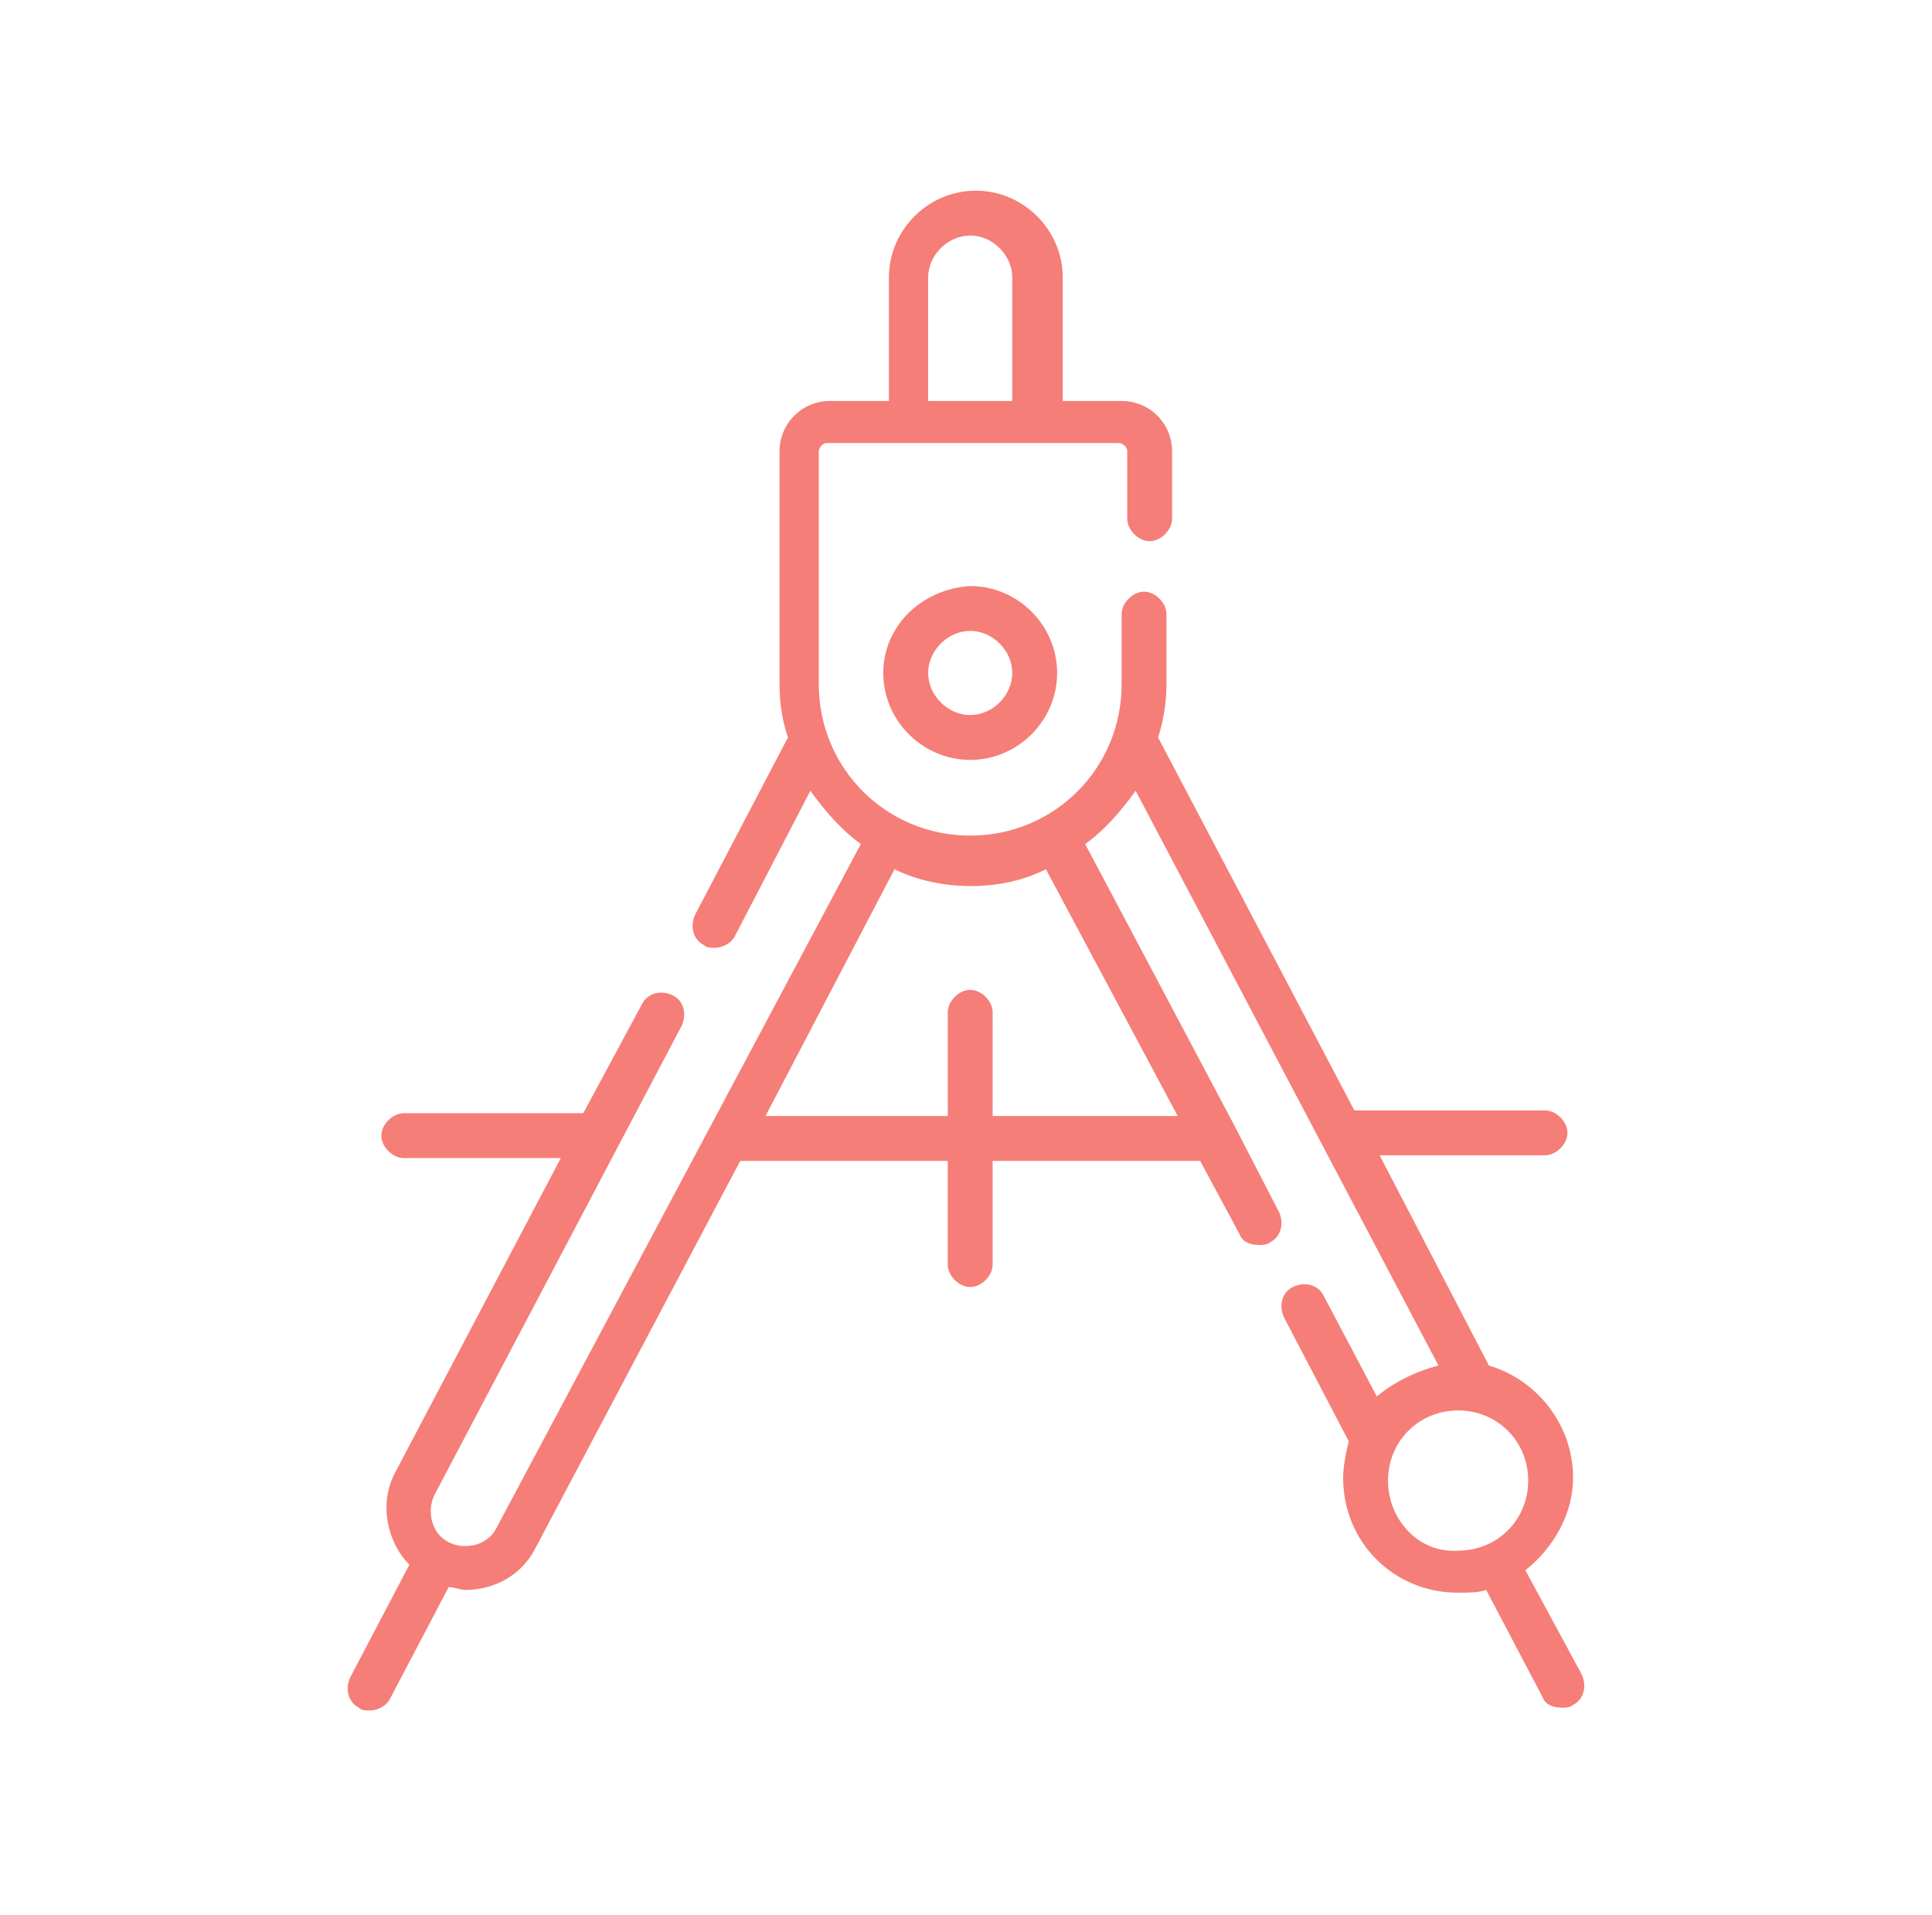 <?xml version="1.0" encoding="UTF-8"?> <svg xmlns="http://www.w3.org/2000/svg" xmlns:xlink="http://www.w3.org/1999/xlink" version="1.1" id="Layer_1" x="0px" y="0px" viewBox="0 0 68.9 68.3" style="enable-background:new 0 0 68.9 68.3;" xml:space="preserve"> <style type="text/css"> .st0{fill:#F57E78;} </style> <g> <g> <path class="st0" d="M17.7,54.5c-0.3,0.6-1.1,0.8-1.7,0.5s-0.8-1.1-0.5-1.7l8.8-16.7c0.2-0.4,0.1-0.9-0.3-1.1s-0.9-0.1-1.1,0.3 l-2.1,3.9h-6.4c-0.4,0-0.8,0.4-0.8,0.8s0.4,0.8,0.8,0.8H20l-5.9,11.2c-0.6,1.1-0.3,2.5,0.5,3.3l-2.1,4c-0.2,0.4-0.1,0.9,0.3,1.1 C12.9,61,13,61,13.2,61c0.3,0,0.6-0.2,0.7-0.4l2.1-4c0.2,0,0.4,0.1,0.6,0.1c1,0,2-0.5,2.5-1.5l7.3-13.8h7.4v3.7 c0,0.4,0.4,0.8,0.8,0.8s0.8-0.4,0.8-0.8v-3.7h7.4l1.4,2.6c0.1,0.3,0.4,0.4,0.7,0.4c0.1,0,0.3,0,0.4-0.1c0.4-0.2,0.5-0.7,0.3-1.1 L44,40.1l0,0l-5.3-10c0.7-0.5,1.3-1.2,1.8-1.9l10.8,20.5c-0.8,0.2-1.6,0.6-2.2,1.1l-1.9-3.6c-0.2-0.4-0.7-0.5-1.1-0.3 s-0.5,0.7-0.3,1.1l2.3,4.4c-0.1,0.4-0.2,0.9-0.2,1.3c0,2.3,1.8,4.1,4.1,4.1c0.4,0,0.7,0,1-0.1l2,3.8c0.1,0.3,0.4,0.4,0.7,0.4 c0.1,0,0.3,0,0.4-0.1c0.4-0.2,0.5-0.7,0.3-1.1l-2-3.7c1-0.8,1.7-2,1.7-3.3c0-1.9-1.3-3.5-3-4l-3.9-7.5h5.9c0.4,0,0.8-0.4,0.8-0.8 s-0.4-0.8-0.8-0.8h-6.8l-7-13.3c0.2-0.6,0.3-1.3,0.3-1.9v-2.5c0-0.4-0.4-0.8-0.8-0.8S40,21.5,40,21.9v2.5c0,3-2.4,5.4-5.4,5.4 s-5.4-2.4-5.4-5.4v-8.3c0-0.1,0.1-0.3,0.3-0.3h10.4c0.1,0,0.3,0.1,0.3,0.3v2.4c0,0.4,0.4,0.8,0.8,0.8s0.8-0.4,0.8-0.8v-2.4 c0-1-0.8-1.8-1.8-1.8h-2.1V9.9c0-1.7-1.4-3.1-3.1-3.1s-3.1,1.4-3.1,3.1v4.4h-2.1c-1,0-1.8,0.8-1.8,1.8v8.3c0,0.7,0.1,1.3,0.3,1.9 l-3.3,6.3c-0.2,0.4-0.1,0.9,0.3,1.1c0.1,0.1,0.2,0.1,0.4,0.1c0.3,0,0.6-0.2,0.7-0.4l2.7-5.2c0.5,0.7,1.1,1.4,1.8,1.9L17.7,54.5z M33.1,9.9c0-0.8,0.7-1.5,1.5-1.5s1.5,0.7,1.5,1.5v4.4h-3V9.9L33.1,9.9z M42,39.8h-6.6v-3.7c0-0.4-0.4-0.8-0.8-0.8 s-0.8,0.4-0.8,0.8v3.7h-6.5l4.6-8.8c0.8,0.4,1.8,0.6,2.7,0.6c1,0,1.9-0.2,2.7-0.6L42,39.8z M49.5,52.8c0-1.4,1.1-2.5,2.5-2.5 s2.5,1.1,2.5,2.5s-1.1,2.5-2.5,2.5C50.6,55.4,49.5,54.2,49.5,52.8z"></path> <path class="st0" d="M31.5,24c0,1.7,1.4,3.1,3.1,3.1s3.1-1.4,3.1-3.1s-1.4-3.1-3.1-3.1C32.9,21,31.5,22.3,31.5,24z M36.1,24 c0,0.8-0.7,1.5-1.5,1.5s-1.5-0.7-1.5-1.5s0.7-1.5,1.5-1.5S36.1,23.2,36.1,24z"></path> </g> </g> </svg> 